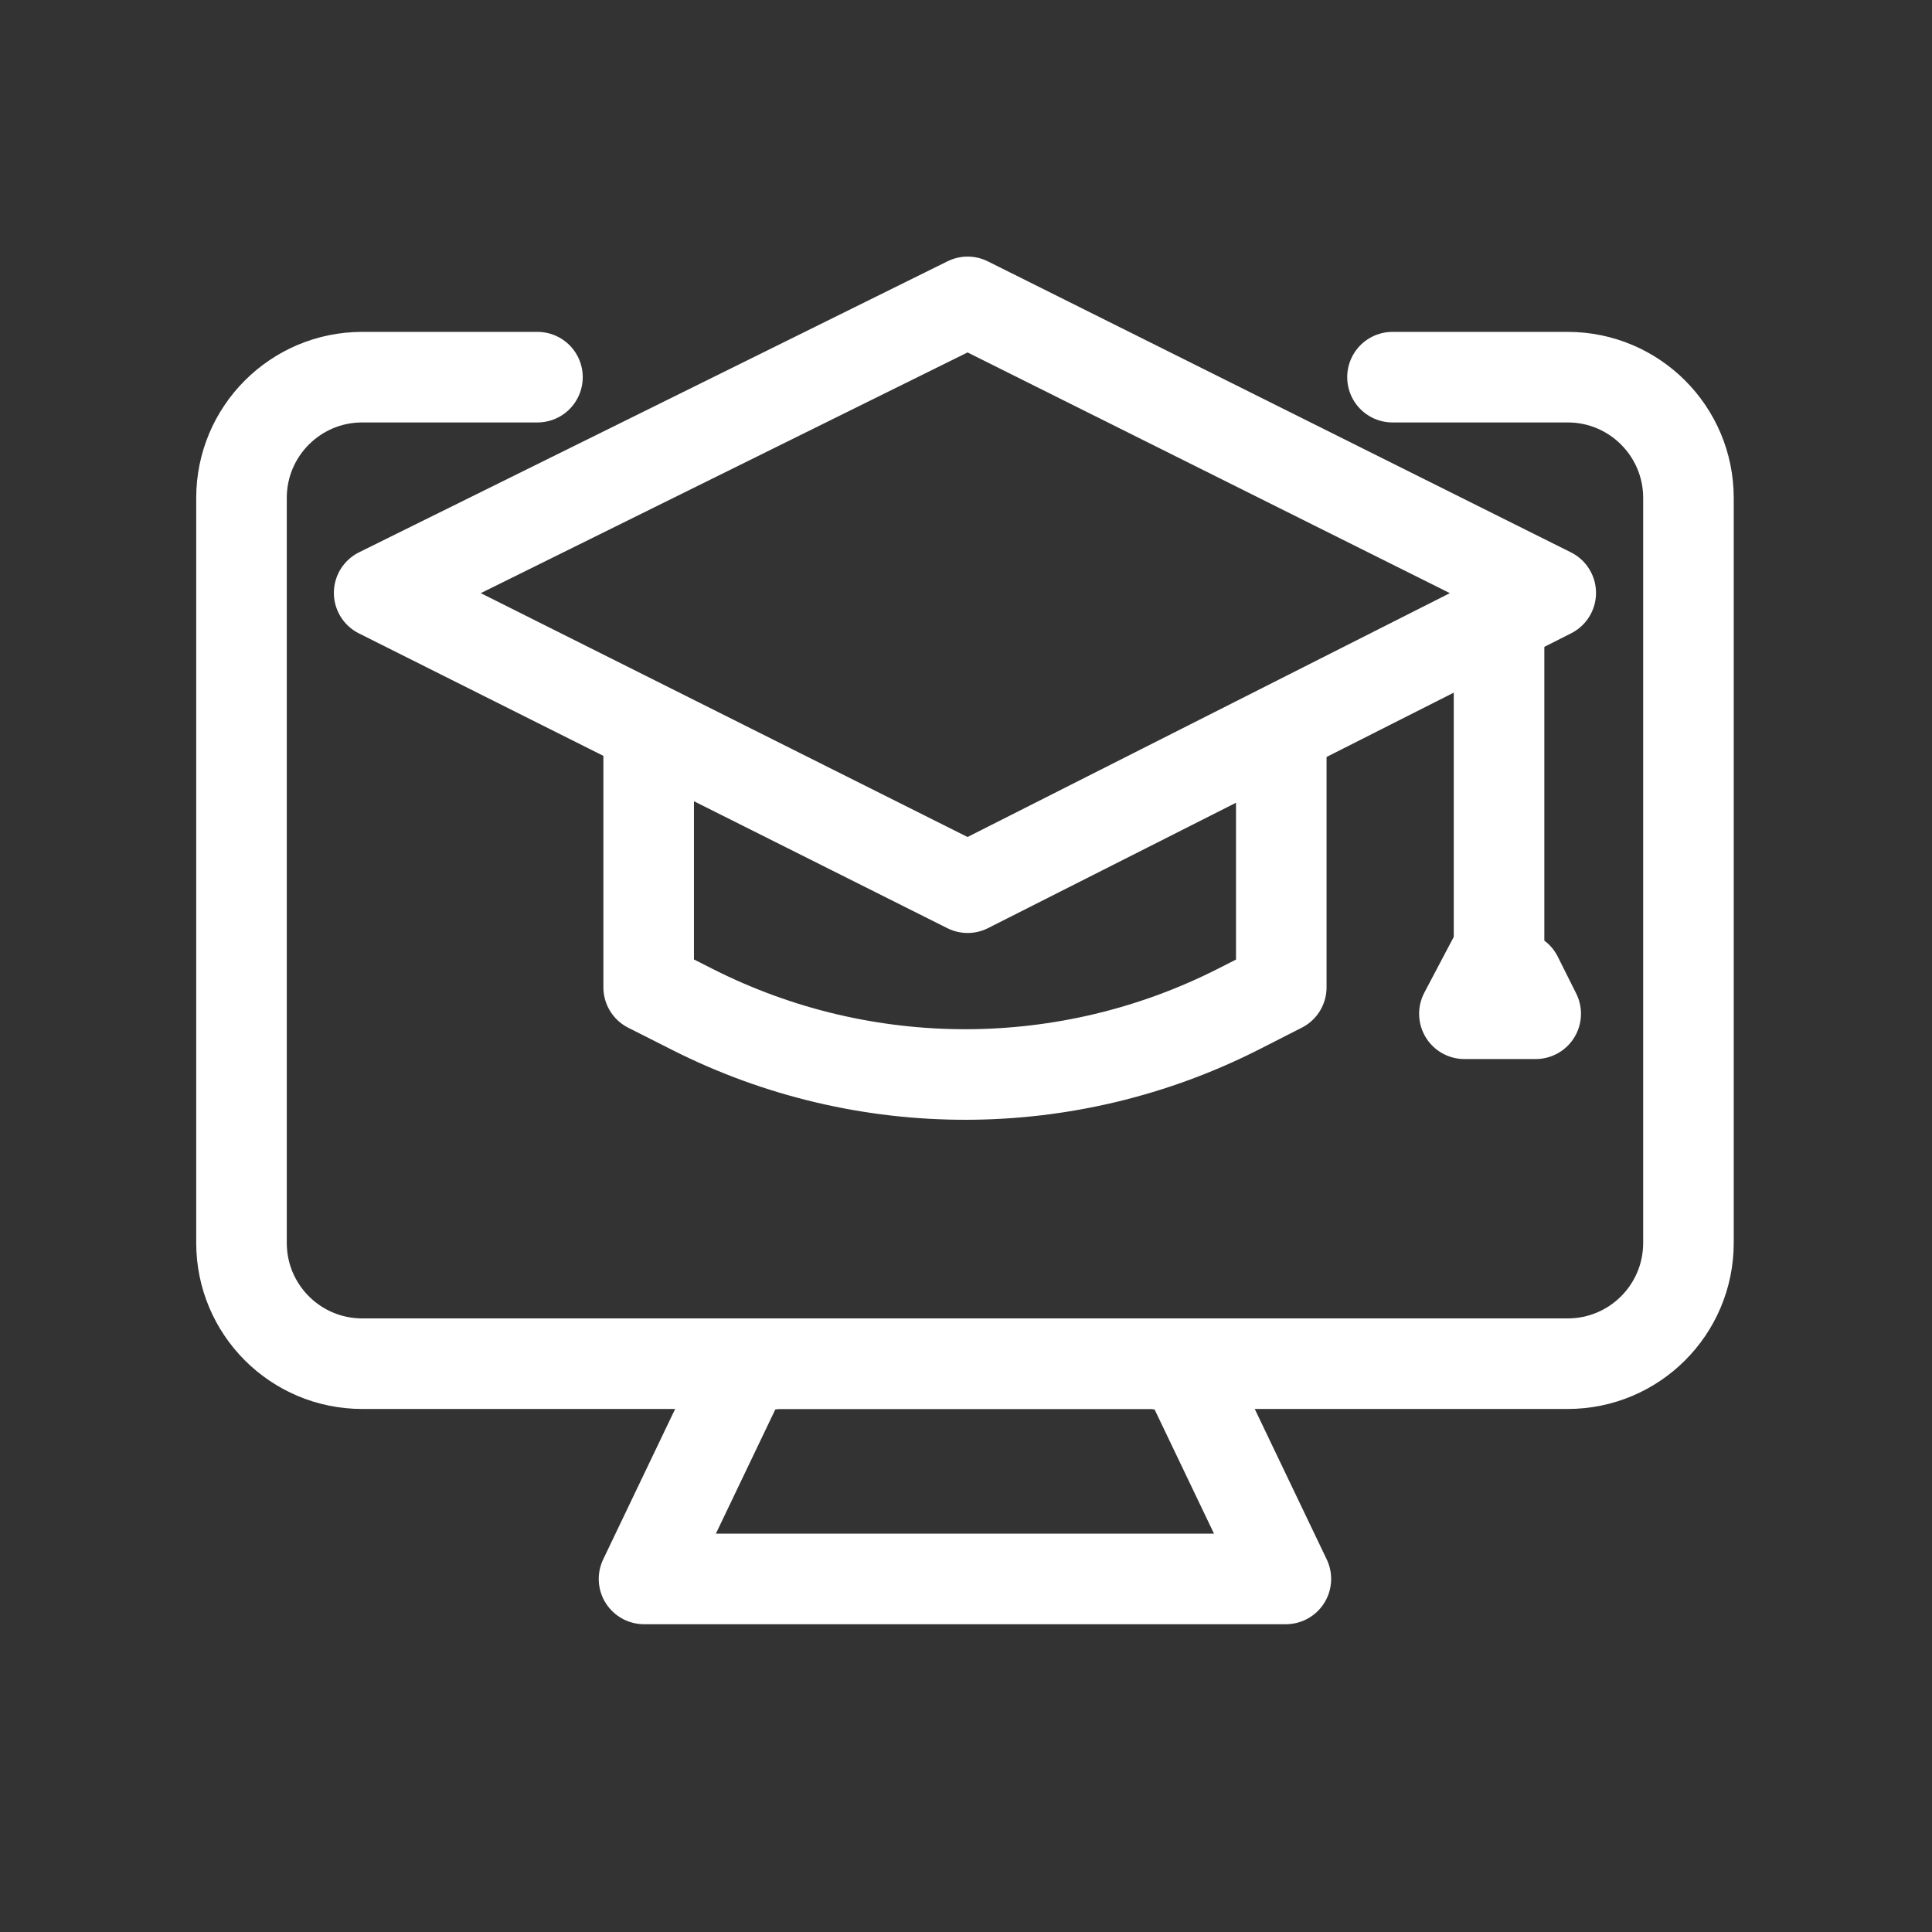 <svg width="32" height="32" viewBox="0 0 32 32" fill="none" xmlns="http://www.w3.org/2000/svg">
<rect x="0" y="0" width="32" height="32" fill="#333333" stroke="none"/>
<g clip-path="url(#clip0_2308_11311)">
<path d="M8.902 6.247H6C4.895 6.247 4 7.142 4 8.247V20.587C4 21.692 4.895 22.587 6 22.587H25.966C27.07 22.587 27.966 21.692 27.966 20.587V8.247C27.966 7.142 27.07 6.247 25.966 6.247H23.064" stroke="white" stroke-width="1.5" stroke-linecap="round" stroke-linejoin="round"/>
<path d="M21.298 26.152H10.667L12.199 22.95C12.291 22.737 12.582 22.587 12.919 22.587H19.047C19.384 22.587 19.674 22.737 19.766 22.95L21.298 26.152Z" stroke="white" stroke-width="1.5" stroke-linecap="round" stroke-linejoin="round"/>
<path d="M6.28 9.82L16.027 5L25.685 9.82L16.027 14.703L6.28 9.82Z" stroke="white" stroke-width="1.5" stroke-linecap="round" stroke-linejoin="round"/>
<path d="M10.744 12.281V16.353L11.482 16.726C14.326 18.16 17.684 18.154 20.523 16.709L21.222 16.353V12.303" stroke="white" stroke-width="1.5" stroke-linecap="round" stroke-linejoin="round"/>
<path d="M24.829 10.102V15.703L24.255 16.791H25.436L25.131 16.181" stroke="white" stroke-width="1.5" stroke-linecap="round" stroke-linejoin="round"/>
</g>
<defs>
<clipPath id="clip0_2308_11311">
<rect width="32" height="32" fill="white" transform="translate(0.008)"/>
</clipPath>
</defs>
</svg>
